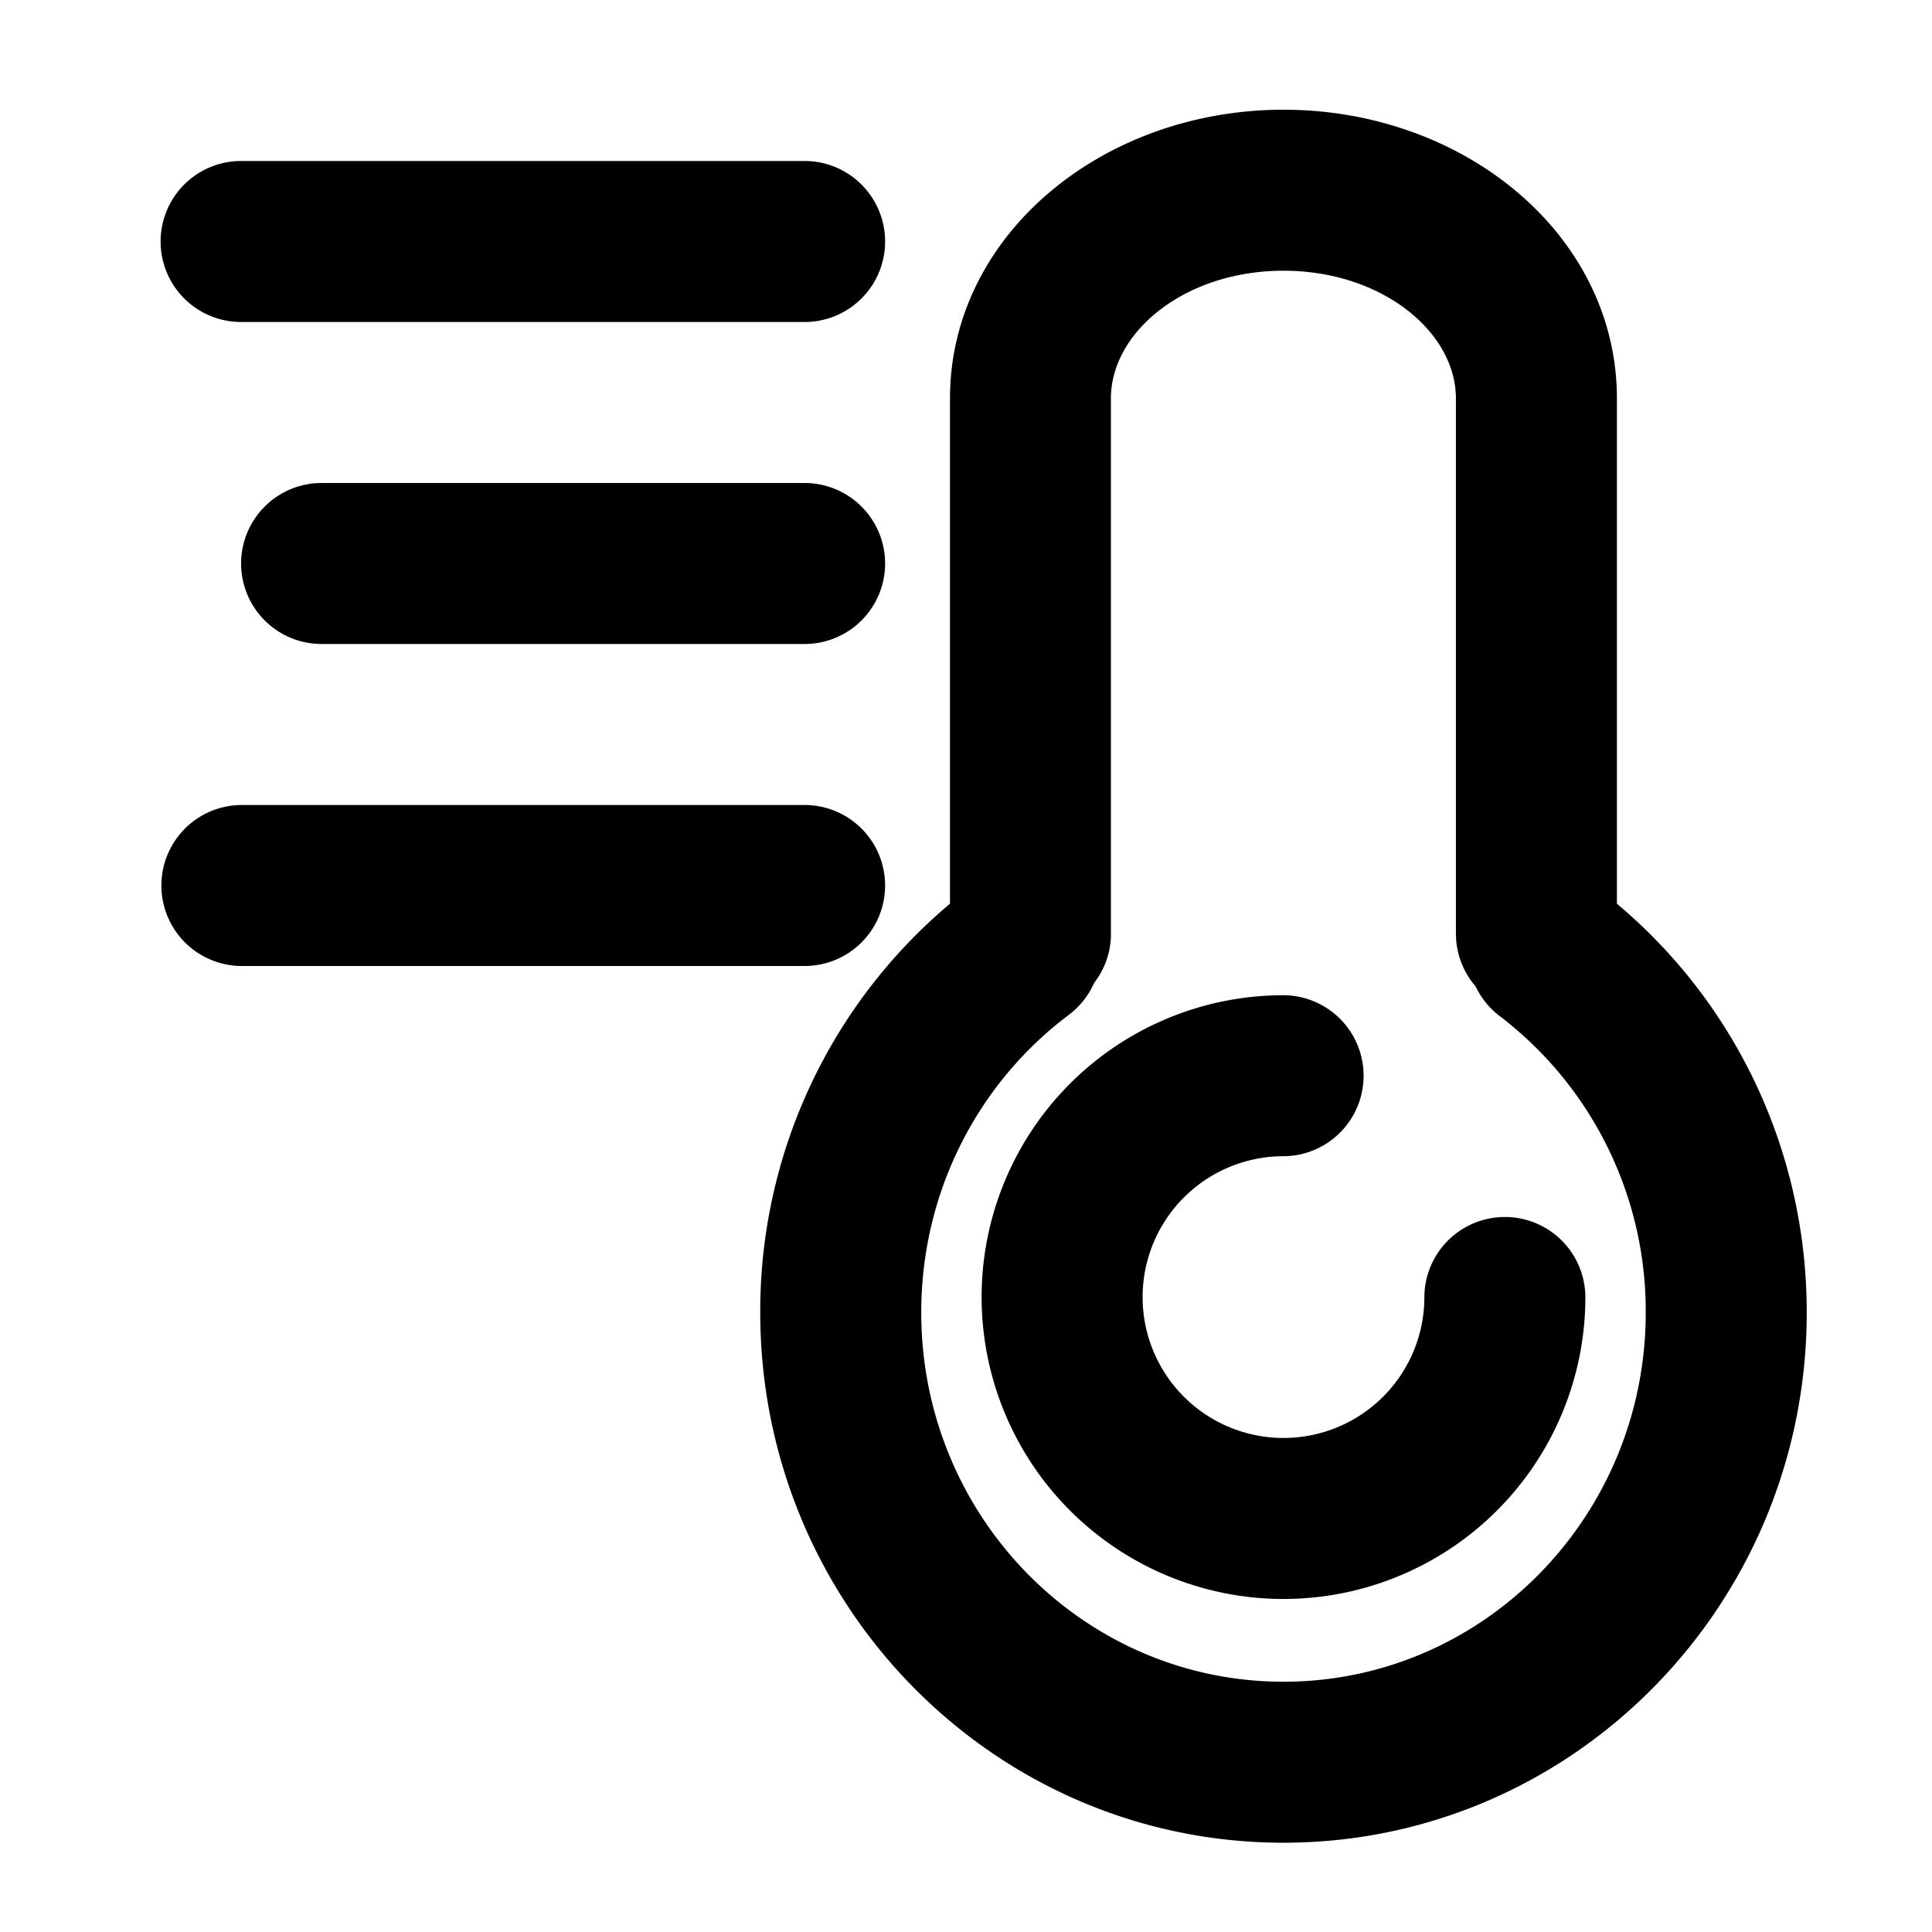 <?xml version="1.0" standalone="no"?><!DOCTYPE svg PUBLIC "-//W3C//DTD SVG 1.1//EN" "http://www.w3.org/Graphics/SVG/1.1/DTD/svg11.dtd"><svg viewBox="0 0 1024 1024" version="1.1" xmlns="http://www.w3.org/2000/svg"><path d="M128 85.333h298.667a42.667 42.667 0 0 1 0 85.333H128a42.667 42.667 0 1 1 0-85.333z m0 341.333h298.667a42.667 42.667 0 0 1 0 85.333H128a42.667 42.667 0 0 1 0-85.333z m42.667-170.667h256a42.667 42.667 0 0 1 0 85.333H170.667a42.667 42.667 0 1 1 0-85.333z" class="svg-fill-grey-500" /><path d="M515.2 469.675a281.941 281.941 0 0 0-112.256 225.92c0 155.093 123.989 281.088 277.333 281.088 153.301 0 277.333-125.995 277.333-281.088 0-90.027-42.112-173.013-112.085-225.707a42.667 42.667 0 0 0-51.328 68.139 196.651 196.651 0 0 1 78.08 157.568c0 108.245-86.144 195.755-192 195.755-105.899 0-192-87.467-192-195.755 0-63.061 29.397-121.003 78.208-157.696a42.667 42.667 0 0 0-51.285-68.224z" class="svg-fill-grey-800" /><path d="M588.8 495.061V211.243c0-35.413 39.339-67.755 91.477-67.755 52.096 0 91.392 32.384 91.392 67.755v283.819a42.667 42.667 0 0 0 85.333 0V211.243c0-86.613-80.768-153.088-176.725-153.088-96 0-176.768 66.517-176.768 153.088v283.819a42.667 42.667 0 0 0 85.333 0z" class="svg-fill-grey-800" /><path d="M680.277 527.488a160 160 0 1 0 160 160 42.667 42.667 0 0 0-85.333 0 74.667 74.667 0 1 1-74.667-74.667 42.667 42.667 0 0 0 0-85.333z" class="svg-fill-grey-800" /></svg>
